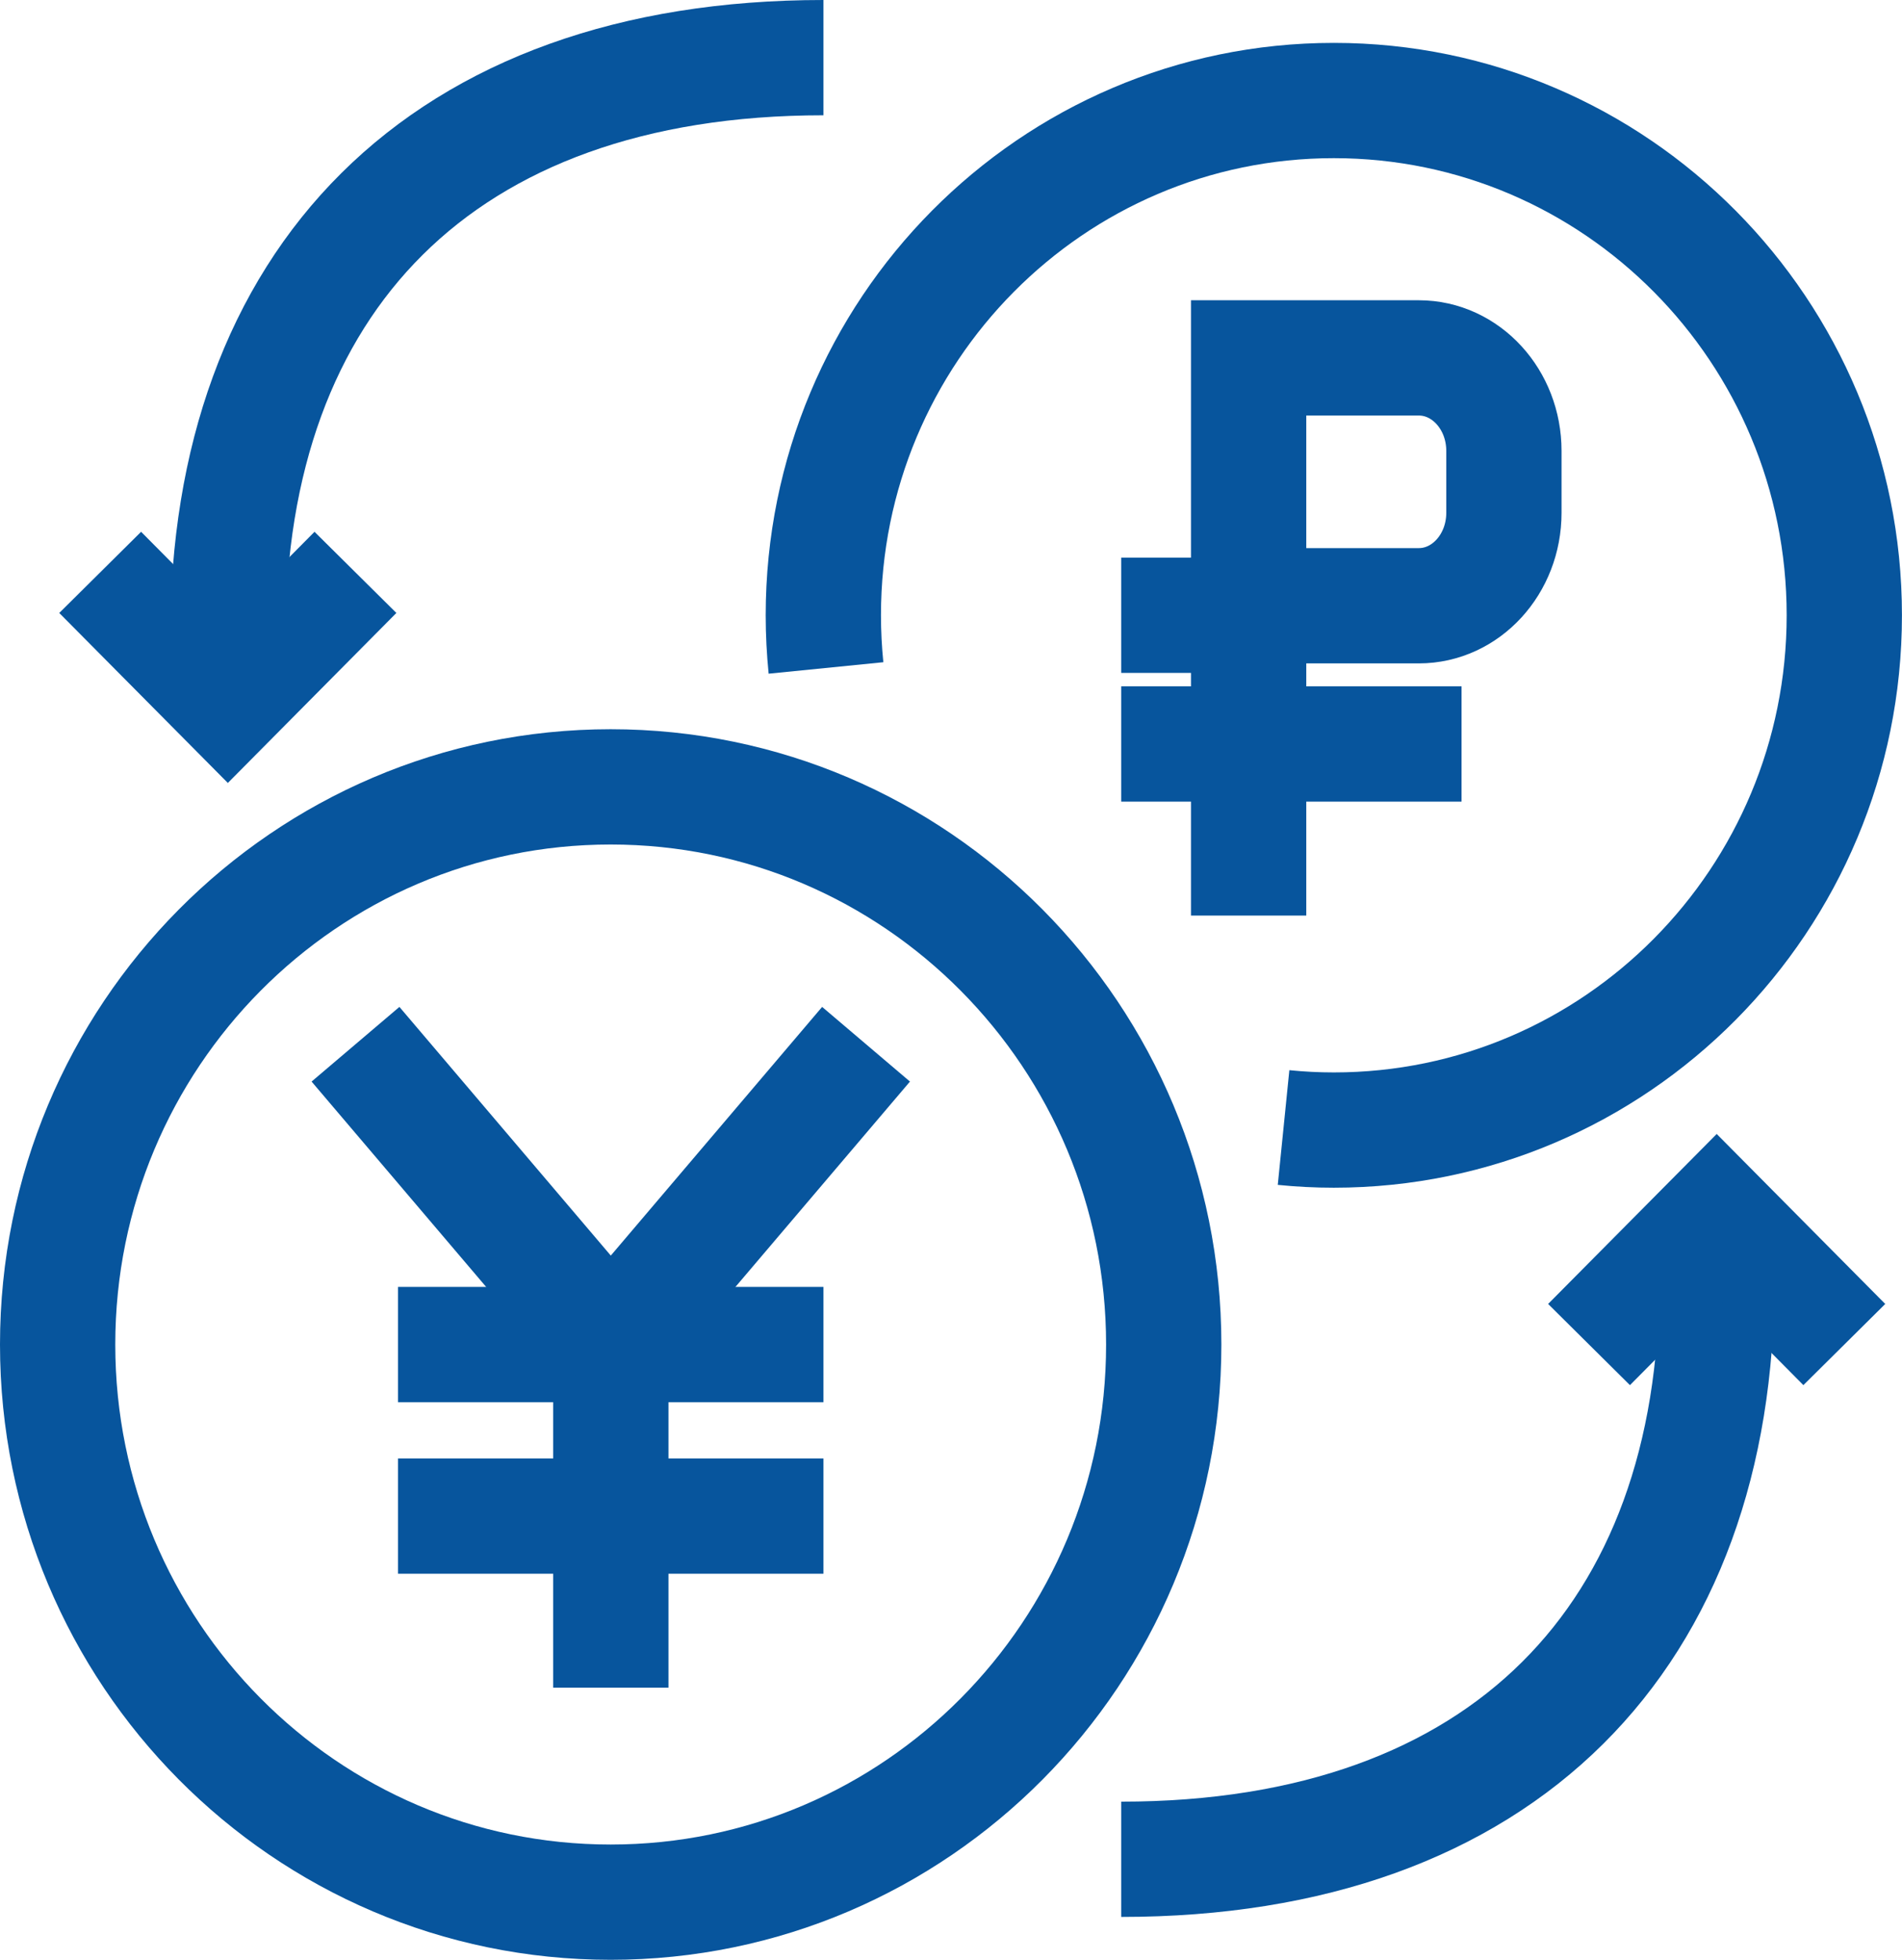 <svg width="33" height="34" viewBox="0 0 33 34" fill="none" xmlns="http://www.w3.org/2000/svg">
<path d="M19.453 12.907H25.358" stroke="#07559D" stroke-width="2" stroke-miterlimit="10"/>
<path d="M21.664 10.509H24.616C25.432 10.509 26.093 9.787 26.093 8.897V7.822C26.093 6.931 25.432 6.209 24.616 6.209H21.664V15.884" stroke="#07559D" stroke-width="2" stroke-miterlimit="10"/>
<path d="M19.453 10.674H21.667" stroke="#07559D" stroke-width="2" stroke-miterlimit="10"/>
<path d="M22.27 19.561C22.557 19.59 22.848 19.605 23.142 19.605C28.034 19.605 31.999 15.606 31.999 10.674C31.999 5.743 28.034 1.744 23.142 1.744C18.251 1.744 14.285 5.743 14.285 10.674C14.285 10.982 14.301 11.288 14.331 11.588" stroke="#07559D" stroke-width="2" stroke-miterlimit="10"/>
<path d="M19.453 32.256C26.096 32.256 29.787 28.374 29.787 22.209V21.093" stroke="#07559D" stroke-width="2" stroke-miterlimit="10"/>
<path d="M31.999 23.326L29.785 21.093L27.57 23.326" stroke="#07559D" stroke-width="2" stroke-miterlimit="10"/>
<path d="M14.287 1C7.644 1 3.953 4.882 3.953 11.046V12.163" stroke="#07559D" stroke-width="2" stroke-miterlimit="10"/>
<path d="M1.738 9.93L3.953 12.163L6.167 9.93" stroke="#07559D" stroke-width="2" stroke-miterlimit="10"/>
<path d="M10.595 33C15.895 33 20.191 28.669 20.191 23.326C20.191 17.983 15.895 13.651 10.595 13.651C5.296 13.651 1 17.983 1 23.326C1 28.669 5.296 33 10.595 33Z" stroke="#07559D" stroke-width="2" stroke-miterlimit="10"/>
<path d="M6.906 26.302H14.287" stroke="#07559D" stroke-width="2" stroke-miterlimit="10"/>
<path d="M6.906 23.326H14.287" stroke="#07559D" stroke-width="2" stroke-miterlimit="10"/>
<path d="M10.598 29.279V23.326" stroke="#07559D" stroke-width="2" stroke-miterlimit="10"/>
<path d="M6.168 18.116L10.597 23.326" stroke="#07559D" stroke-width="2" stroke-miterlimit="10"/>
<path d="M15.026 18.116L10.598 23.326" stroke="#07559D" stroke-width="2" stroke-miterlimit="10"/>
</svg>
